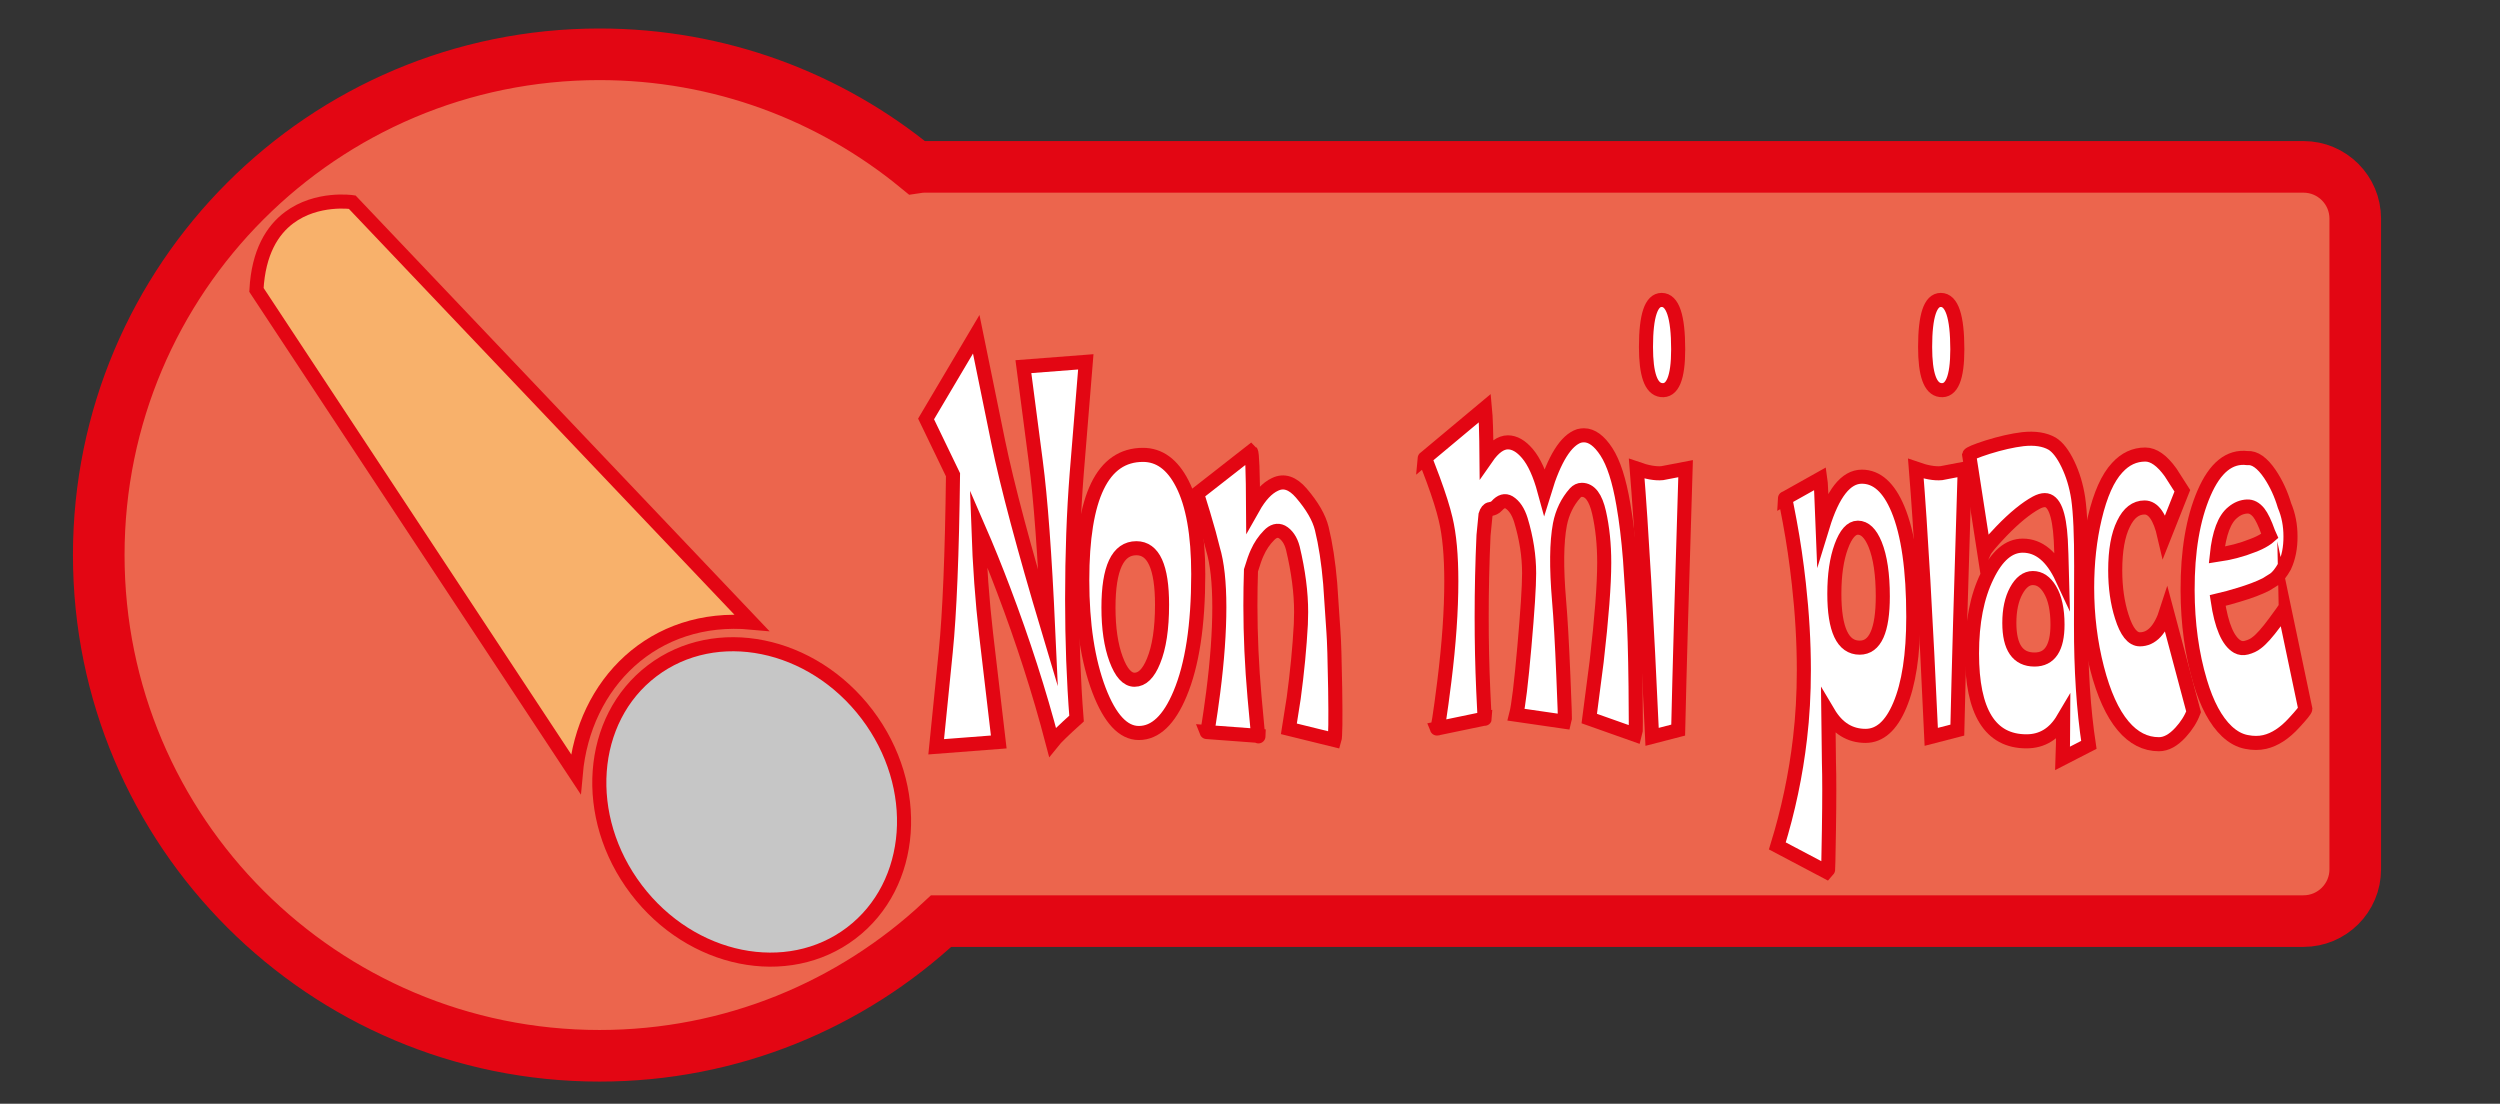 <?xml version="1.0" encoding="utf-8"?>
<!-- Generator: Adobe Illustrator 16.0.0, SVG Export Plug-In . SVG Version: 6.00 Build 0)  -->
<!DOCTYPE svg PUBLIC "-//W3C//DTD SVG 1.1//EN" "http://www.w3.org/Graphics/SVG/1.1/DTD/svg11.dtd">
<svg version="1.1" id="Livello_1" xmlns="http://www.w3.org/2000/svg" xmlns:xlink="http://www.w3.org/1999/xlink" x="0px" y="0px"
	 width="532.91px" height="235.28px" viewBox="0 0 532.91 235.28" enable-background="new 0 0 532.91 235.28" xml:space="preserve">
<rect x="0" y="0" width="532.91" height="235.28" fill="#333333" stroke="none"/>
<g>
	<path fill="#EC654D" stroke="#E30613" stroke-width="11" stroke-miterlimit="10" d="M491.014,35.571H197.058
		c-0.569,0-1.122,0.056-1.667,0.139c-18.409-15.083-41.946-24.135-67.601-24.135c-58.95,0-106.739,47.79-106.739,106.741
		c0,58.95,47.789,106.739,106.739,106.739c28.15,0,53.75-10.901,72.822-28.709h290.401c6.098,0,11.042-4.942,11.042-11.042V46.613
		C502.056,40.514,497.111,35.571,491.014,35.571z"/>
	<path fill="#F8B16B" stroke="#00983A" stroke-width="3" stroke-miterlimit="10" d="M85.891,29.712"/>
	<g>
		<path fill="#FFFFFF" stroke="#E30613" stroke-width="3" stroke-miterlimit="10" d="M229.512,100.996
			c-0.648,8.206-0.972,17.119-0.972,26.737c0,8.936,0.314,17.414,0.942,25.438c-2.734,2.463-4.445,4.125-5.134,4.992
			c-2.794-10.668-6.268-21.471-10.418-32.412c-1.722-4.559-3.514-8.981-5.376-13.266c0.283,8.114,0.83,15.659,1.64,22.633
			l2.704,23.045l-13.335,1.025c1.154-11.305,1.833-18.053,2.035-20.24c0.83-8.25,1.347-20.833,1.549-37.747l-5.741-11.898
			l10.692-18.052c2.612,12.811,4.171,20.446,4.678,22.907c1.944,9.392,5.498,22.726,10.662,40.003
			c-0.729-16-1.61-27.921-2.643-35.763l-2.643-20.241l13.304-1.026C230.464,89.348,229.816,97.303,229.512,100.996z"/>
		<path fill="#FFFFFF" stroke="#E30613" stroke-width="3" stroke-miterlimit="10" d="M251.99,103.047
			c2.288,4.422,3.433,10.872,3.433,19.351c0,10.85-1.296,19.352-3.888,25.506c-2.329,5.563-5.255,8.344-8.778,8.344
			c-3.321,0-6.146-3.031-8.475-9.096c-2.39-6.291-3.584-14.109-3.584-23.455c0-17.823,4.313-26.736,12.94-26.736
			C247.12,96.961,249.904,98.99,251.99,103.047z M245.884,140.93c1.215-2.916,1.823-6.928,1.823-12.035
			c0-8.023-1.823-12.035-5.468-12.035c-3.969,0-5.954,4.218-5.954,12.65c0,4.424,0.542,8.094,1.625,11.01
			c1.083,2.918,2.394,4.377,3.934,4.377C243.464,144.896,244.811,143.574,245.884,140.93z"/>
		<path fill="#FFFFFF" stroke="#E30613" stroke-width="3" stroke-miterlimit="10" d="M283.55,124.383
			c0.242,3.465,0.477,6.93,0.699,10.393c0.141,1.824,0.262,5.836,0.363,12.035c0.102,6.656,0.051,10.303-0.15,10.941l-9.721-2.393
			c0.344-2.189,0.688-4.377,1.033-6.564c0.748-5.563,1.254-10.805,1.518-15.729c0.041-0.865,0.061-1.732,0.061-2.598
			c0-4.148-0.586-8.686-1.762-13.609c-0.223-0.865-0.541-1.595-0.955-2.188c-0.416-0.592-0.877-1.025-1.383-1.299
			c-0.932-0.455-1.854-0.205-2.764,0.752c-1.033,1.05-1.863,2.28-2.492,3.692c-0.385,0.821-0.83,2.076-1.336,3.761
			c-0.08,2.461-0.121,4.969-0.121,7.521c0,6.338,0.293,12.834,0.881,19.488c0.547,6.248,0.83,9.004,0.85,8.275l-11.057-0.82
			c0.143,0.365,0.607-2.463,1.398-8.48c0.869-6.791,1.305-12.832,1.305-18.121c0-5.287-0.455-9.436-1.365-12.445
			c-0.467-1.959-1.145-4.421-2.036-7.385c-0.83-2.78-1.296-4.217-1.397-4.309l11.542-9.026c0.264,0.229,0.414,4.217,0.455,11.966
			c1.438-2.552,2.998-4.216,4.678-4.991c1.885-0.912,3.746-0.296,5.59,1.846c2.35,2.735,3.807,5.266,4.375,7.591
			C282.567,115.971,283.165,119.869,283.55,124.383z"/>
		<path fill="#FFFFFF" stroke="#E30613" stroke-width="3" stroke-miterlimit="10" d="M348.645,146.332
			c0.08,6.611,0.07,10.053-0.03,10.326l-9.842-3.488c0.526-4.057,1.053-8.113,1.579-12.172c1.073-9.299,1.61-16.318,1.61-21.061
			c0-3.875-0.365-7.43-1.094-10.667c-0.729-3.236-1.954-4.855-3.676-4.855c-0.526,0-1.002,0.229-1.428,0.684
			c-1.66,1.87-2.744,4.104-3.25,6.701c-0.709,3.785-0.77,9.164-0.182,16.138c0.323,3.738,0.627,9.051,0.911,15.934
			c0.283,6.428,0.384,9.756,0.304,9.982l-10.358-1.504c0.486-1.869,1.073-6.723,1.762-14.564c0.669-7.566,1.003-12.764,1.003-15.592
			c0-3.692-0.588-7.476-1.762-11.351c-0.567-1.822-1.408-3.077-2.521-3.761c-0.851-0.501-1.722-0.25-2.612,0.752
			c-0.324,0.365-0.79,0.593-1.397,0.684c-0.425,0.046-0.759,0.457-1.002,1.231c-0.143,1.504-0.284,2.964-0.426,4.376
			c-0.263,5.79-0.395,11.581-0.395,17.37c0,5.379,0.111,10.576,0.334,15.59c0.202,4.469,0.313,6.496,0.334,6.086l-10.206,2.121
			c0.162,0.41,0.688-2.941,1.58-10.053c0.991-7.977,1.488-15.088,1.488-21.336c0-5.469-0.405-9.891-1.215-13.265
			c-0.507-2.188-1.397-5.015-2.674-8.479c-1.174-3.19-1.771-4.672-1.792-4.444l12.849-10.736c0.183,1.87,0.294,5.402,0.334,10.599
			c1.52-2.188,3.038-3.282,4.557-3.282c1.417,0,2.805,0.798,4.161,2.393c1.438,1.687,2.653,4.354,3.646,8
			c2.105-6.883,4.557-10.804,7.351-11.761c0.364-0.091,0.719-0.137,1.063-0.137c1.66,0,3.255,1.174,4.784,3.521
			c1.528,2.348,2.729,6.075,3.6,11.18c0.607,3.465,1.083,7.385,1.428,11.762c0.04,0.547,0.272,4.08,0.698,10.598
			C348.401,133.637,348.563,139.129,348.645,146.332z"/>
		<path fill="#FFFFFF" stroke="#E30613" stroke-width="3" stroke-miterlimit="10" d="M348.887,99.902
			c2.207,0.775,4.02,1.094,5.438,0.957c1.66-0.318,3.321-0.638,4.981-0.957c-0.77,24.663-1.296,43.241-1.579,55.731l-5.559,1.436
			C351.014,131.676,349.92,112.621,348.887,99.902z M348.887,99.902c2.207,0.775,4.02,1.094,5.438,0.957
			c1.66-0.318,3.321-0.638,4.981-0.957c-0.77,24.663-1.296,43.241-1.579,55.731l-5.559,1.436
			C351.014,131.676,349.92,112.621,348.887,99.902z M357.727,74.464c0,6.109-1.205,9.004-3.615,8.684
			c-2.167-0.273-3.25-3.327-3.25-9.163c0-6.701,1.113-10.052,3.342-10.052C356.552,63.933,357.727,67.444,357.727,74.464z"/>
		<path fill="#FFFFFF" stroke="#E30613" stroke-width="3" stroke-miterlimit="10" d="M404.564,108.517
			c2.188,5.243,3.281,12.903,3.281,22.977c0,8.068-0.963,14.359-2.886,18.873c-1.823,4.33-4.253,6.496-7.29,6.496
			c-3.342,0-5.984-1.641-7.929-4.924c0.062,4.695,0.102,8.182,0.122,10.463c0.101,3.236,0.101,8.068,0,14.496
			c-0.081,6.018-0.162,9.049-0.243,9.096l-10.753-5.676c2.328-7.568,3.938-15.205,4.83-22.908c0.547-4.604,0.819-9.459,0.819-14.564
			c0-5.926-0.354-12.059-1.063-18.395c-0.507-4.605-1.154-9.027-1.944-13.267c-0.668-3.646-1.013-5.287-1.032-4.923l7.563-4.24
			c0.08,0.503,0.242,3.898,0.485,10.189c2.167-7.066,4.951-10.6,8.354-10.6C400.079,101.611,402.641,103.914,404.564,108.517z
			 M401.345,127.117c0-4.695-0.547-8.387-1.64-11.078c-0.973-2.37-2.198-3.556-3.676-3.556c-1.377,0-2.557,1.333-3.539,4
			c-0.982,2.667-1.473,6.03-1.473,10.086c0,7.658,1.802,11.488,5.406,11.488C399.705,138.059,401.345,134.412,401.345,127.117z"/>
		<path fill="#FFFFFF" stroke="#E30613" stroke-width="3" stroke-miterlimit="10" d="M408.392,99.902
			c2.207,0.775,4.02,1.094,5.438,0.957c1.66-0.318,3.321-0.638,4.981-0.957c-0.77,24.663-1.296,43.241-1.579,55.731l-5.559,1.436
			C410.519,131.676,409.425,112.621,408.392,99.902z M408.392,99.902c2.207,0.775,4.02,1.094,5.438,0.957
			c1.66-0.318,3.321-0.638,4.981-0.957c-0.77,24.663-1.296,43.241-1.579,55.731l-5.559,1.436
			C410.519,131.676,409.425,112.621,408.392,99.902z M417.231,74.464c0,6.109-1.205,9.004-3.615,8.684
			c-2.167-0.273-3.25-3.327-3.25-9.163c0-6.701,1.113-10.052,3.342-10.052C416.057,63.933,417.231,67.444,417.231,74.464z"/>
		<path fill="#FFFFFF" stroke="#E30613" stroke-width="3" stroke-miterlimit="10" d="M443.597,133.203
			c-0.021,9.574,0.536,18.098,1.671,25.574l-5.589,2.873c0.061-1.461,0.101-4.264,0.121-8.412c-1.883,3.191-4.495,4.787-7.837,4.787
			c-7.735,0-11.604-6.244-11.604-18.736c0-6.609,1.073-12.104,3.22-16.48c2.086-4.33,4.617-6.496,7.595-6.496
			c3.442,0,6.236,2.303,8.383,6.906c-0.102-4.01-0.192-6.723-0.273-8.136c-0.324-5.652-1.458-8.479-3.401-8.479
			c-0.527,0-1.135,0.183-1.823,0.547c-2.187,1.186-4.667,3.214-7.441,6.086c-2.167,2.28-3.393,3.738-3.676,4.376l-3.189-20.651
			c0.081-0.273,1.387-0.82,3.919-1.641c2.773-0.865,5.285-1.436,7.533-1.709c2.551-0.273,4.627,0.046,6.227,0.958
			c1.194,0.729,2.318,2.188,3.372,4.376c1.053,2.188,1.781,4.605,2.187,7.249c0.445,3.101,0.658,7.932,0.638,14.497
			C443.606,129.168,443.597,133.34,443.597,133.203z M438.585,133.135c0-3.191-0.537-5.676-1.61-7.453
			c-0.972-1.643-2.187-2.463-3.645-2.463c-1.377,0-2.557,0.902-3.539,2.701c-0.982,1.803-1.473,4.092-1.473,6.873
			c0,5.197,1.792,7.795,5.376,7.795C436.955,140.588,438.585,138.104,438.585,133.135z"/>
		<path fill="#FFFFFF" stroke="#E30613" stroke-width="3" stroke-miterlimit="10" d="M467.594,151.734
			c-0.588,1.551-1.509,3.008-2.765,4.377c-1.539,1.686-3.078,2.529-4.617,2.529c-2.896,0-5.437-1.299-7.624-3.898
			c-2.309-2.734-4.166-6.838-5.573-12.309c-1.408-5.469-2.111-11.189-2.111-17.162c0-5.334,0.547-10.302,1.64-14.908
			c1.175-4.969,2.765-8.524,4.77-10.667c1.701-1.869,3.695-2.804,5.983-2.804c1.782,0,3.585,1.277,5.407,3.83
			c0.83,1.322,1.66,2.622,2.49,3.897l-3.827,9.642c-0.932-4.057-2.339-6.086-4.222-6.086c-1.884,0-3.382,1.163-4.496,3.487
			c-1.174,2.371-1.762,5.676-1.762,9.916c0,3.648,0.466,6.93,1.397,9.848c1.013,3.236,2.298,4.854,3.857,4.854
			c2.511,0,4.415-2.027,5.711-6.086L467.594,151.734z"/>
		<path fill="#FFFFFF" stroke="#E30613" stroke-width="3" stroke-miterlimit="10" d="M491.408,151.119
			c-0.021,0.273-0.811,1.254-2.369,2.939c-2.025,2.234-4.121,3.602-6.288,4.104c-1.194,0.273-2.48,0.273-3.857,0
			c-1.479-0.273-2.876-1.025-4.191-2.256c-2.37-2.234-4.273-5.768-5.711-10.6c-1.762-5.881-2.653-12.377-2.673-19.488
			c-0.021-8.343,1.144-15.238,3.493-20.686c2.349-5.446,5.427-7.942,9.234-7.487c1.579-0.137,3.188,1.003,4.829,3.419
			c1.337,2.007,2.369,4.239,3.099,6.701c0.851,2.007,1.275,4.195,1.275,6.564c0.021,2.417-0.405,4.56-1.275,6.428
			c-0.75,1.322-1.479,2.234-2.188,2.734c-0.587,0.365-1.175,0.73-1.762,1.096c-1.539,0.775-3.463,1.504-5.771,2.188
			c-1.458,0.457-2.967,0.867-4.525,1.23c0.81,5.426,2.217,8.709,4.222,9.848c0.588,0.318,1.226,0.387,1.914,0.205
			c0.87-0.229,1.59-0.57,2.156-1.025c0.992-0.729,2.278-2.166,3.858-4.309c1.376-1.869,2.065-2.826,2.065-2.873L491.408,151.119z
			 M472.545,118.296c2.795-0.411,5.326-1.071,7.594-1.983c0.992-0.364,1.854-0.774,2.582-1.23c0.445-0.274,0.82-0.548,1.124-0.821
			c-0.081-0.182-0.151-0.342-0.213-0.479l-0.121-0.273c-0.709-2.006-1.388-3.419-2.035-4.239c-0.75-0.912-1.569-1.345-2.461-1.3
			c-1.093,0.046-2.105,0.456-3.037,1.231C474.175,110.615,473.031,113.646,472.545,118.296z"/>
	</g>
	<g>
		<path fill="#F8B16B" stroke="#E30613" stroke-width="3" stroke-miterlimit="10" d="M54.663,61.794l68.063,103.197
			c1.715-19.299,16.551-34.228,37.496-32.276L75.077,43.09c0,0-7.516-1.124-13.438,3.301C58.085,49.047,55.104,53.7,54.663,61.794z"
			/>
		
			<ellipse transform="matrix(-0.605 -0.797 0.797 -0.605 120.816 402.164)" fill="#C6C6C6" stroke="#E30613" stroke-width="3" stroke-miterlimit="10" cx="160.238" cy="171.092" rx="35.073" ry="30.856"/>
	</g>
</g>
<g>
</g>
<g>
</g>
<g>
</g>
<g>
</g>
<g>
</g>
<g>
</g>
</svg>
